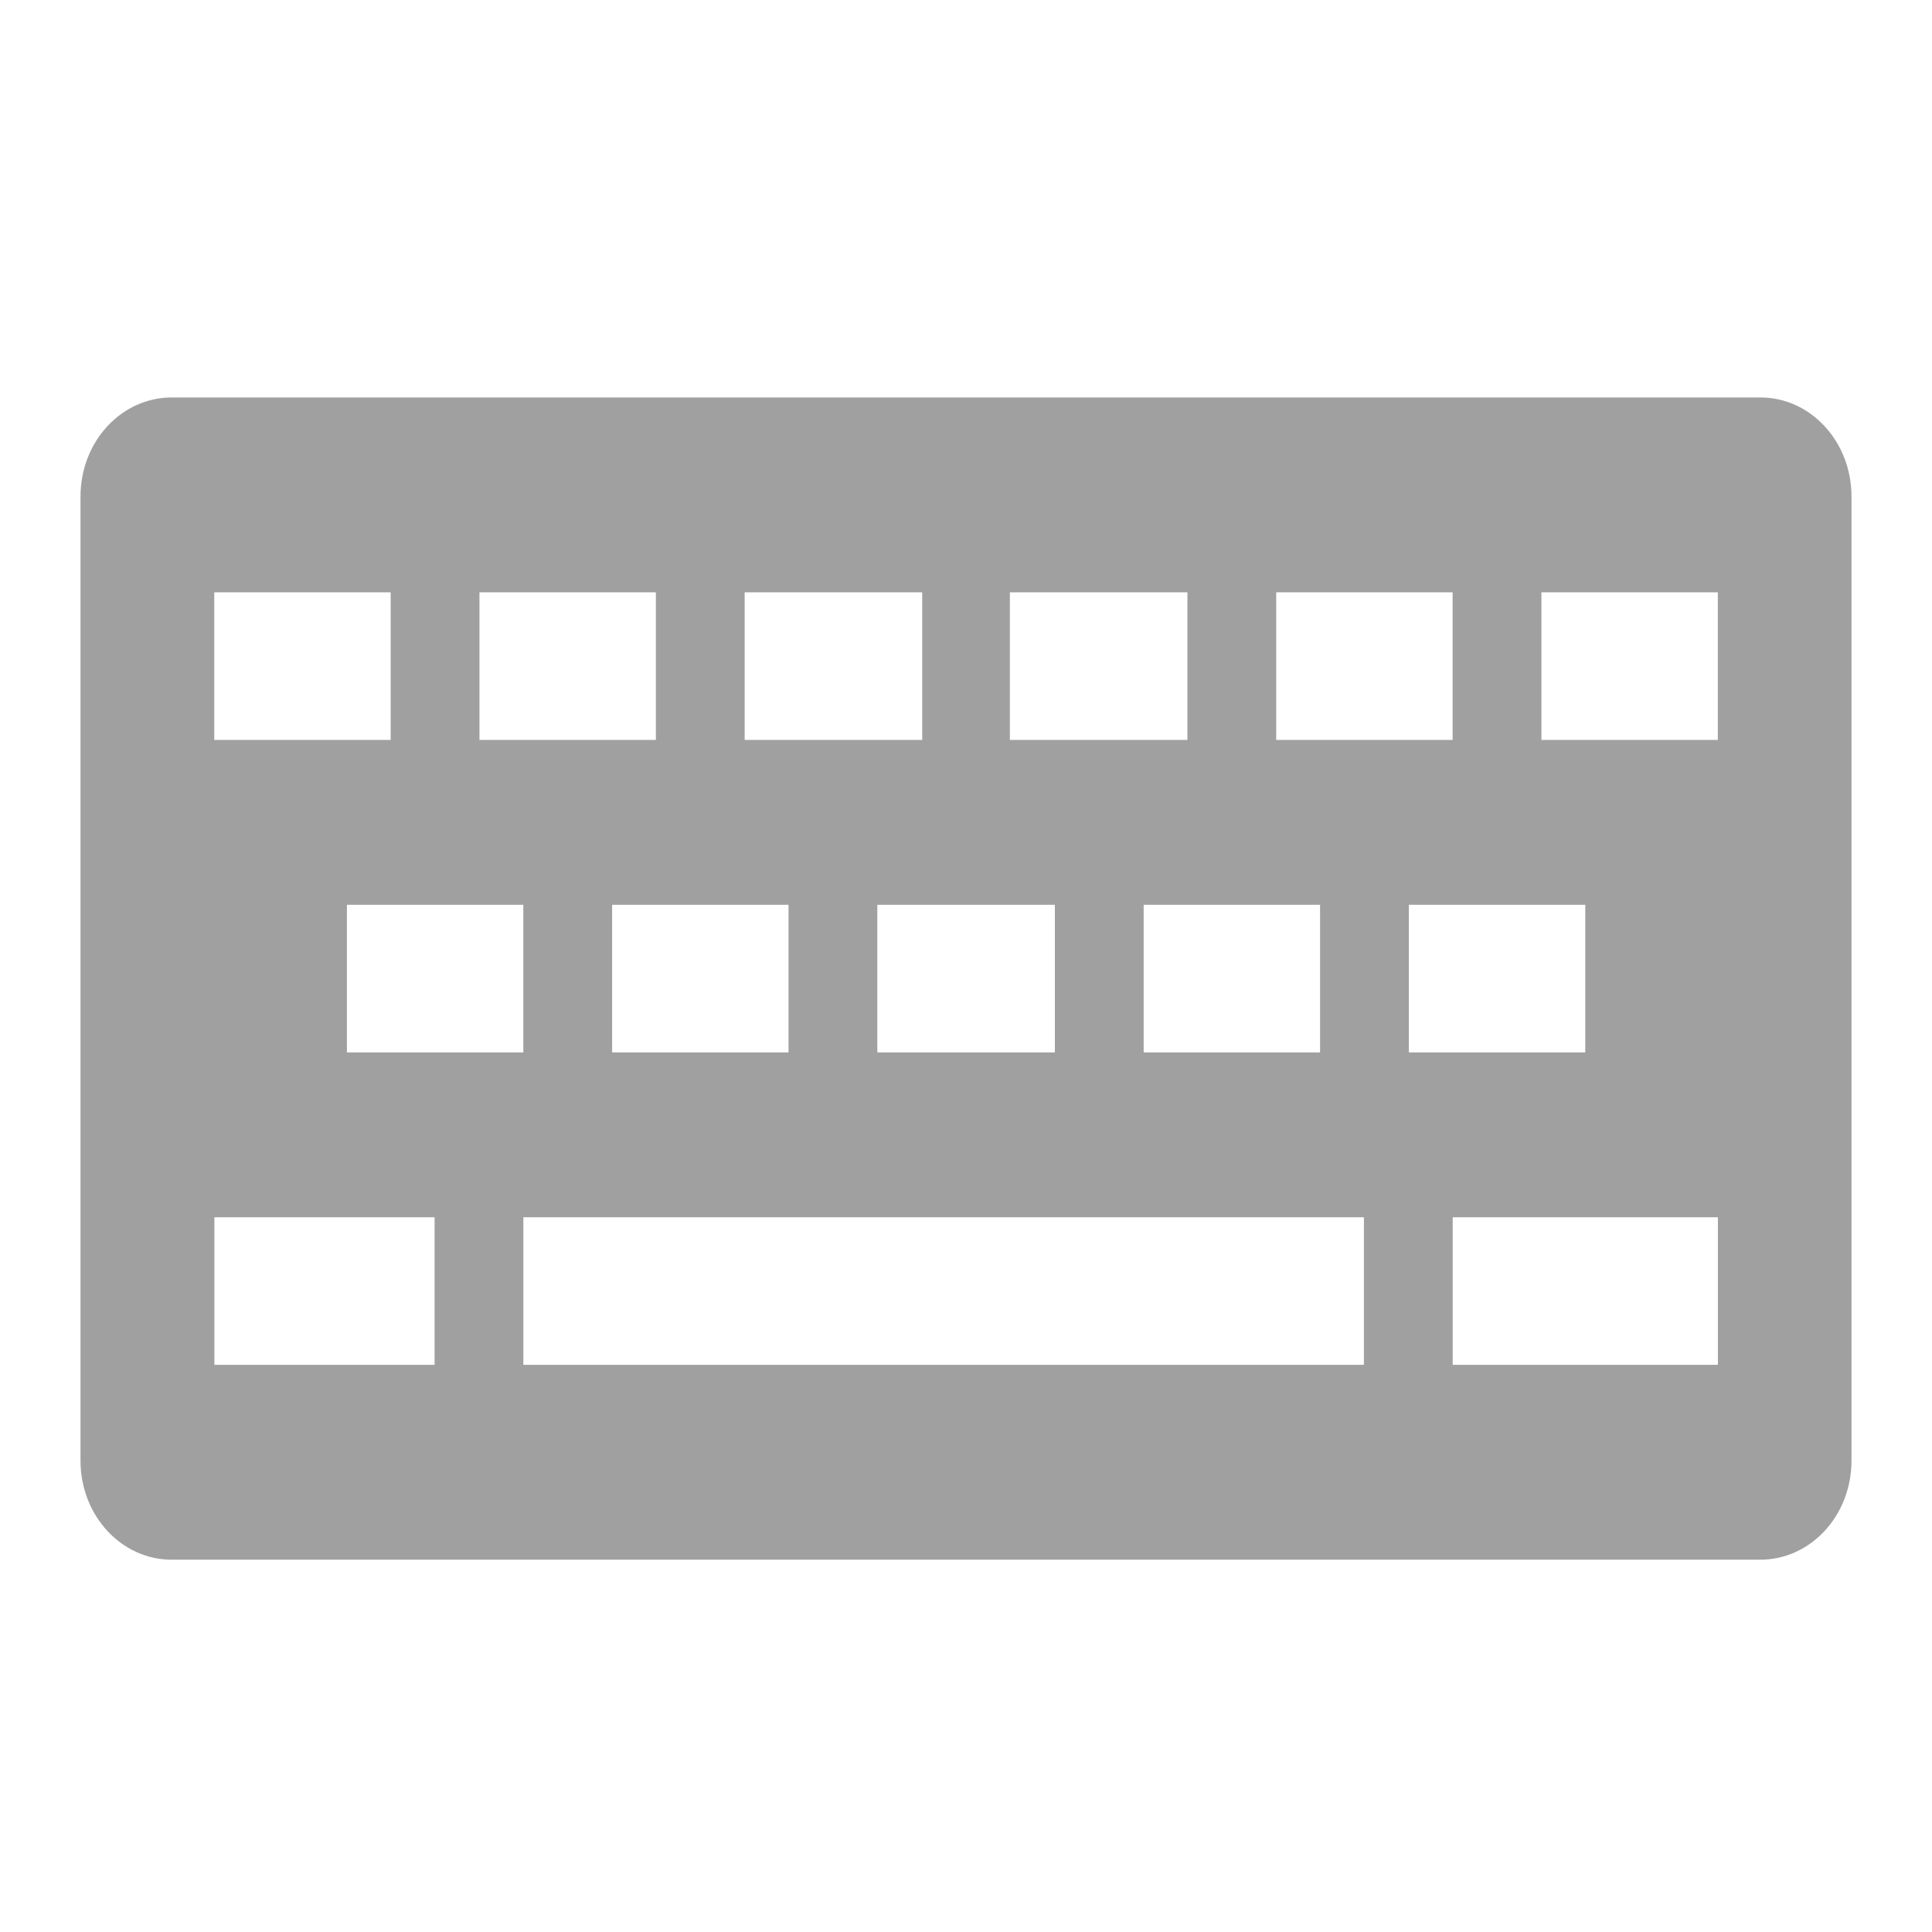 <svg xmlns="http://www.w3.org/2000/svg" xmlns:xlink="http://www.w3.org/1999/xlink" width="48" height="48">
  <defs id="acyl-settings">
    <linearGradient id="acyl-gradient" x1="0%" x2="0%" y1="0%" y2="100%">
      <stop offset="100%" style="stop-color:#A0A0A0;stop-opacity:1"/>
    </linearGradient>
    <g id="acyl-filter">
      <filter id="filter"/>
    </g>
    <g id="acyl-drawing">
      <path id="path-main" d="M 4.263,9.875 C 3.022,9.875 2,10.963 2,12.339 L 2,36.286 C 2,37.662 3.022,38.75 4.263,38.75 l 39.474,0 c 1.241,0 2.263,-1.088 2.263,-2.464 L 46,12.339 C 46,10.963 44.978,9.875 43.737,9.875 l -39.474,0 z m 1.06,4.841 4.383,0 0,3.667 -4.383,0 0,-3.667 z m 6.589,0 4.383,0 0,3.667 -4.383,0 0,-3.667 z m 6.589,0 4.411,0 0,3.667 -4.411,0 0,-3.667 z m 6.589,0 4.411,0 0,3.667 -4.411,0 0,-3.667 z m 6.617,0 4.383,0 0,3.667 -4.383,0 0,-3.667 z m 6.589,0 4.383,0 0,3.667 -4.383,0 0,-3.667 z m -29.677,7.763 4.383,0 0,3.667 -4.383,0 0,-3.667 z m 6.589,0 4.383,0 0,3.667 -4.383,0 0,-3.667 z m 6.589,0 4.411,0 0,3.667 -4.411,0 0,-3.667 z m 6.617,0 4.383,0 0,3.667 -4.383,0 0,-3.667 z m 6.589,0 4.383,0 0,3.667 -4.383,0 0,-3.667 z m -29.677,7.763 5.471,0 0,3.667 -5.471,0 0,-3.667 z m 7.677,0 20.883,0 0,3.667 -20.883,0 0,-3.667 z m 23.089,0 6.589,0 0,3.667 -6.589,0 0,-3.667 z"/>
    </g>
  </defs>
  <g id="acyl-visual">
    <use id="visible1" style="fill:url(#acyl-gradient);filter:url(#filter)" xlink:href="#acyl-drawing"/>
  </g>
</svg>
